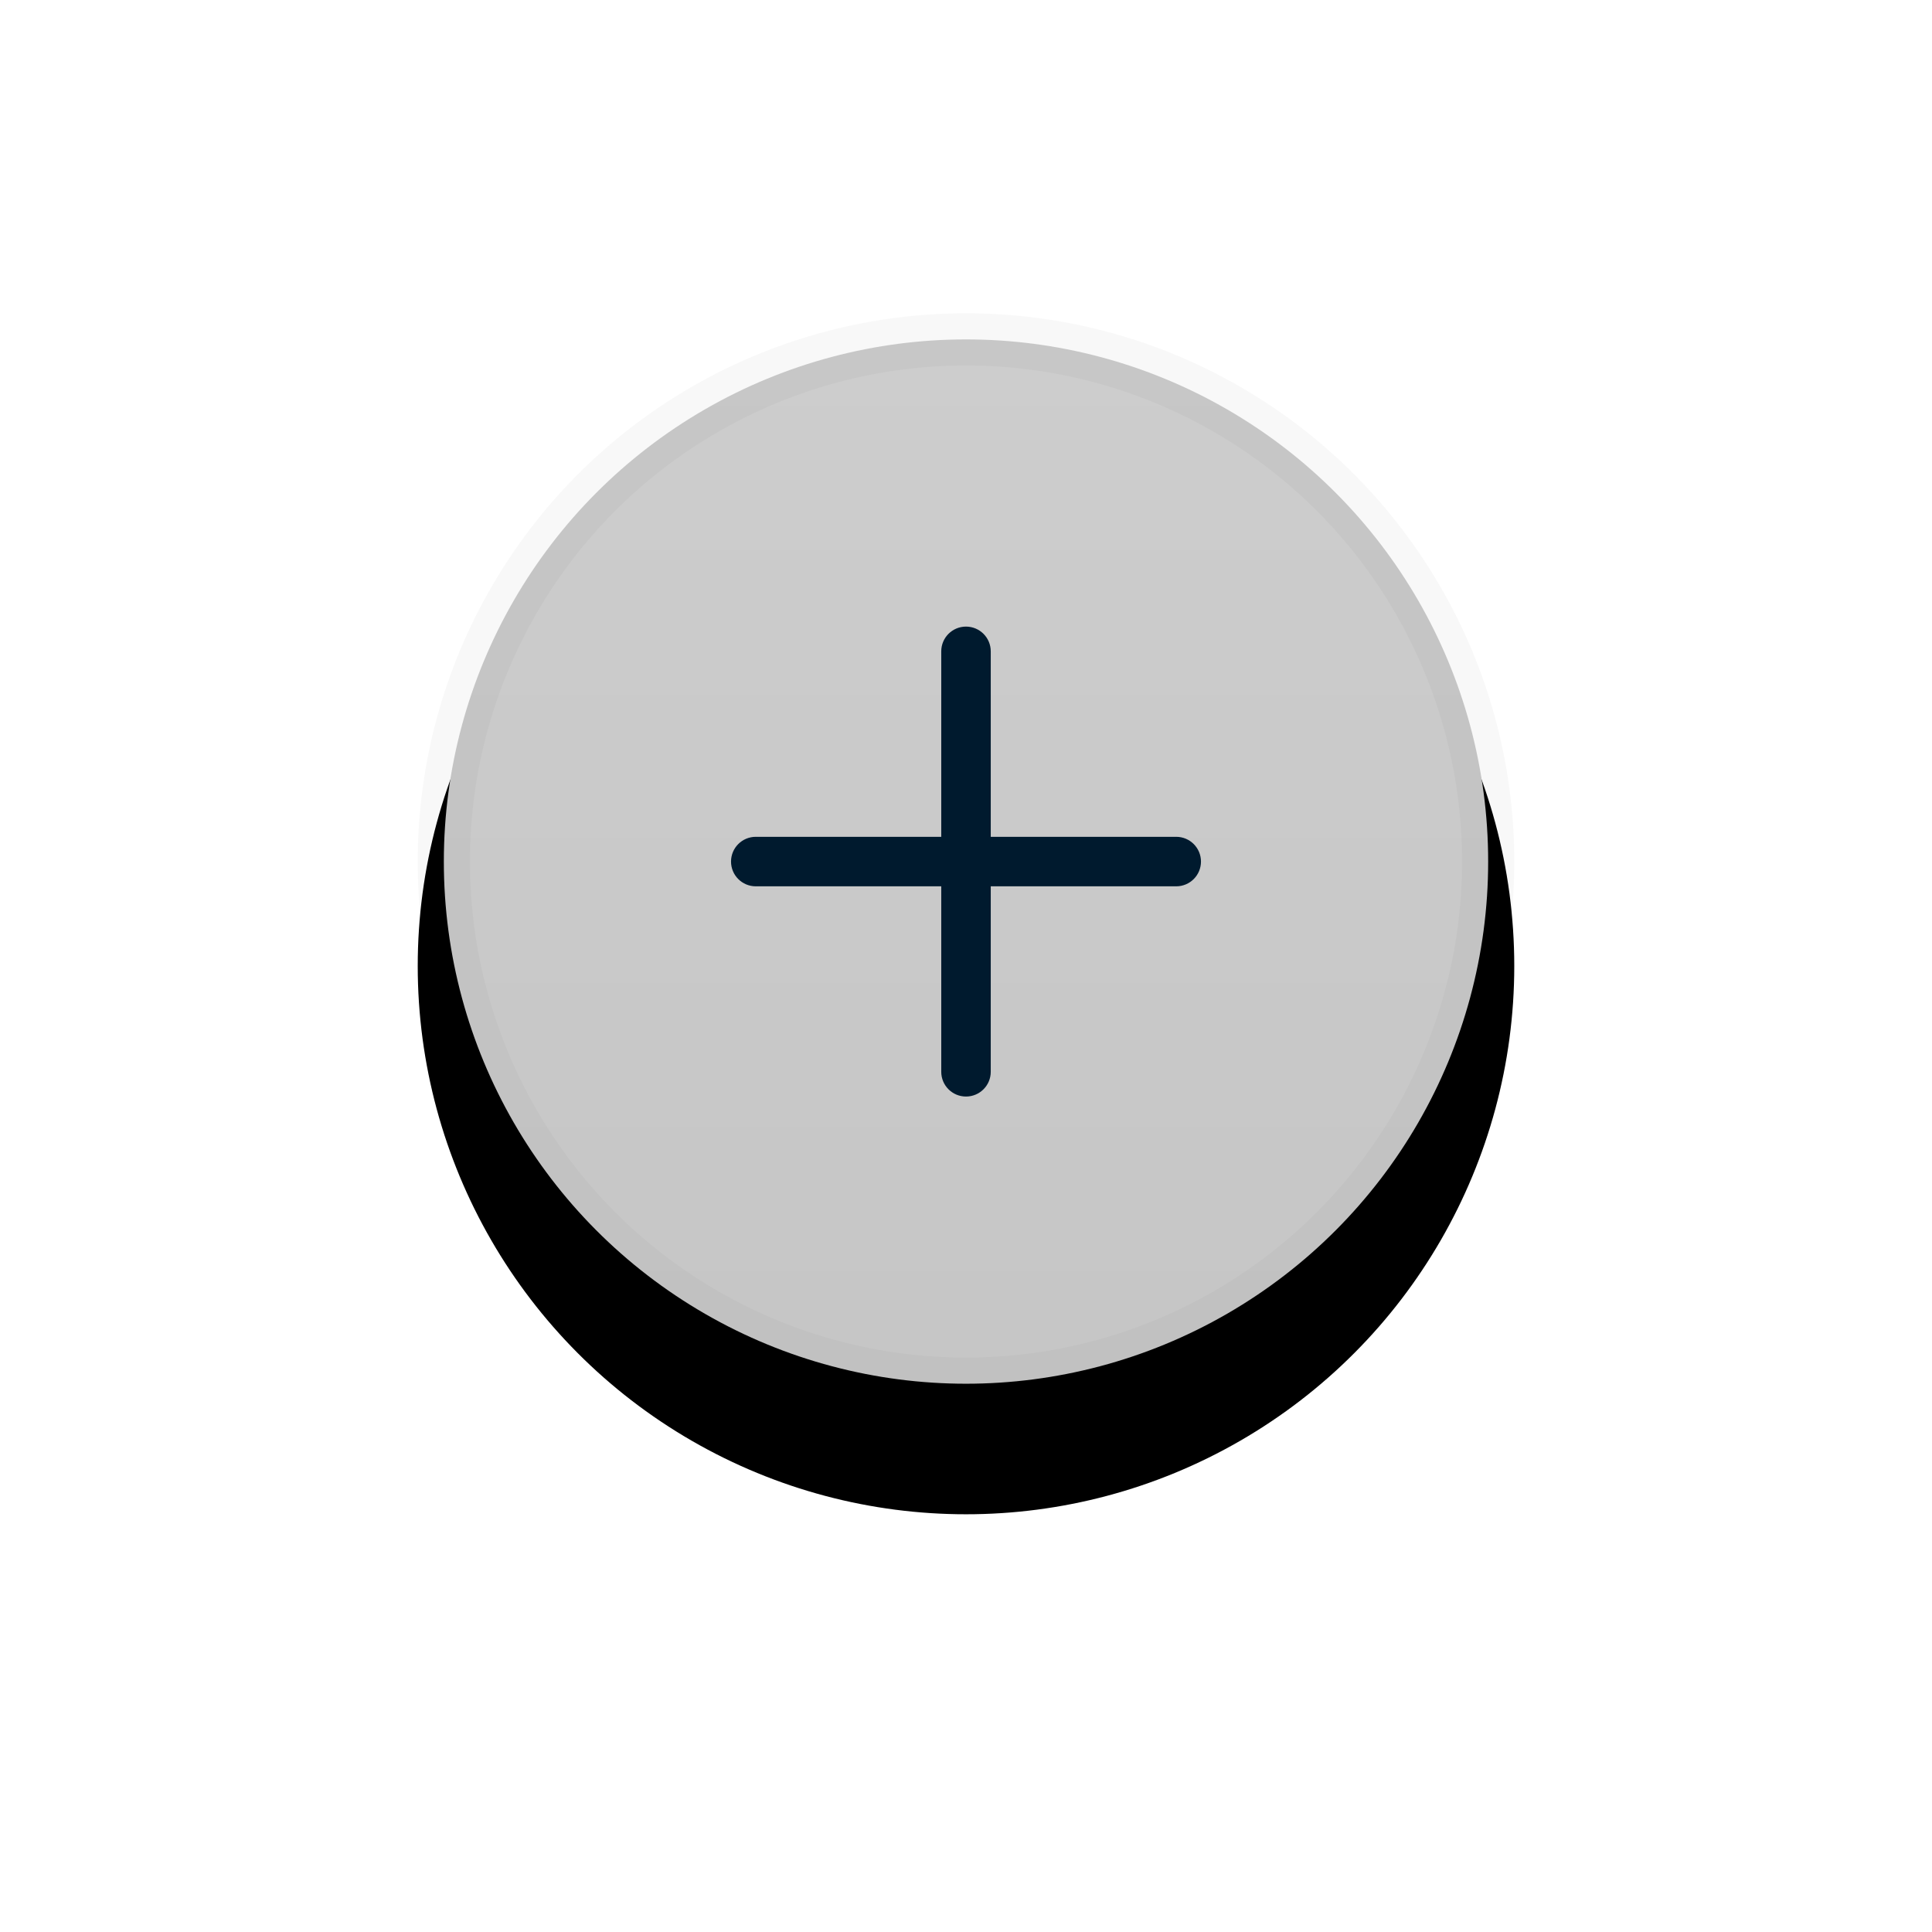 <?xml version="1.0" encoding="UTF-8"?>
<svg width="37px" height="37px" viewBox="0 0 37 37" version="1.1" xmlns="http://www.w3.org/2000/svg" xmlns:xlink="http://www.w3.org/1999/xlink">
    <!-- Generator: Sketch 56.2 (81672) - https://sketch.com -->
    <title>add_hover</title>
    <desc>Created with Sketch.</desc>
    <defs>
        <linearGradient x1="50%" y1="0%" x2="50%" y2="95.653%" id="linearGradient-1">
            <stop stop-color="#CDCDCD" offset="0%"></stop>
            <stop stop-color="#C6C6C6" offset="100%"></stop>
        </linearGradient>
        <circle id="path-2" cx="18.5" cy="16.5" r="10.5"></circle>
        <filter x="-33.3%" y="-23.8%" width="166.7%" height="166.7%" filterUnits="objectBoundingBox" id="filter-3">
            <feOffset dx="0" dy="2" in="SourceAlpha" result="shadowOffsetOuter1"></feOffset>
            <feGaussianBlur stdDeviation="2" in="shadowOffsetOuter1" result="shadowBlurOuter1"></feGaussianBlur>
            <feComposite in="shadowBlurOuter1" in2="SourceAlpha" operator="out" result="shadowBlurOuter1"></feComposite>
            <feColorMatrix values="0 0 0 0 0   0 0 0 0 0   0 0 0 0 0  0 0 0 0.1 0" type="matrix" in="shadowBlurOuter1"></feColorMatrix>
        </filter>
    </defs>
    <g id="页面-1" stroke="none" stroke-width="1" fill="none" fill-rule="evenodd">
        <g id="按钮规范" transform="translate(-574, -409)">
            <g id="add_normal备份" transform="translate(574, 409)">
                <g id="清除备份">
                    <use fill="black" fill-opacity="1" filter="url(#filter-3)" xlink:href="#path-2"></use>
                    <circle stroke-opacity="0.03" stroke="#000000" stroke-width="1" stroke-linejoin="square" fill="url(#linearGradient-1)" fill-rule="evenodd" cx="18.5" cy="16.5" r="10"></circle>
                </g>
                <path d="M18.974,16.026 L22.526,16.026 C22.788,16.026 23,16.238 23,16.5 C23,16.762 22.788,16.974 22.526,16.974 L18.974,16.974 L18.974,20.526 C18.974,20.788 18.762,21 18.5,21 C18.238,21 18.026,20.788 18.026,20.526 L18.026,16.974 L14.474,16.974 C14.212,16.974 14,16.762 14,16.5 C14,16.238 14.212,16.026 14.474,16.026 L18.026,16.026 L18.026,12.474 C18.026,12.212 18.238,12 18.5,12 C18.762,12 18.974,12.212 18.974,12.474 L18.974,16.026 L18.974,16.026 Z" id="路径" fill="#001A2E"></path>
            </g>
        </g>
    </g>
</svg>